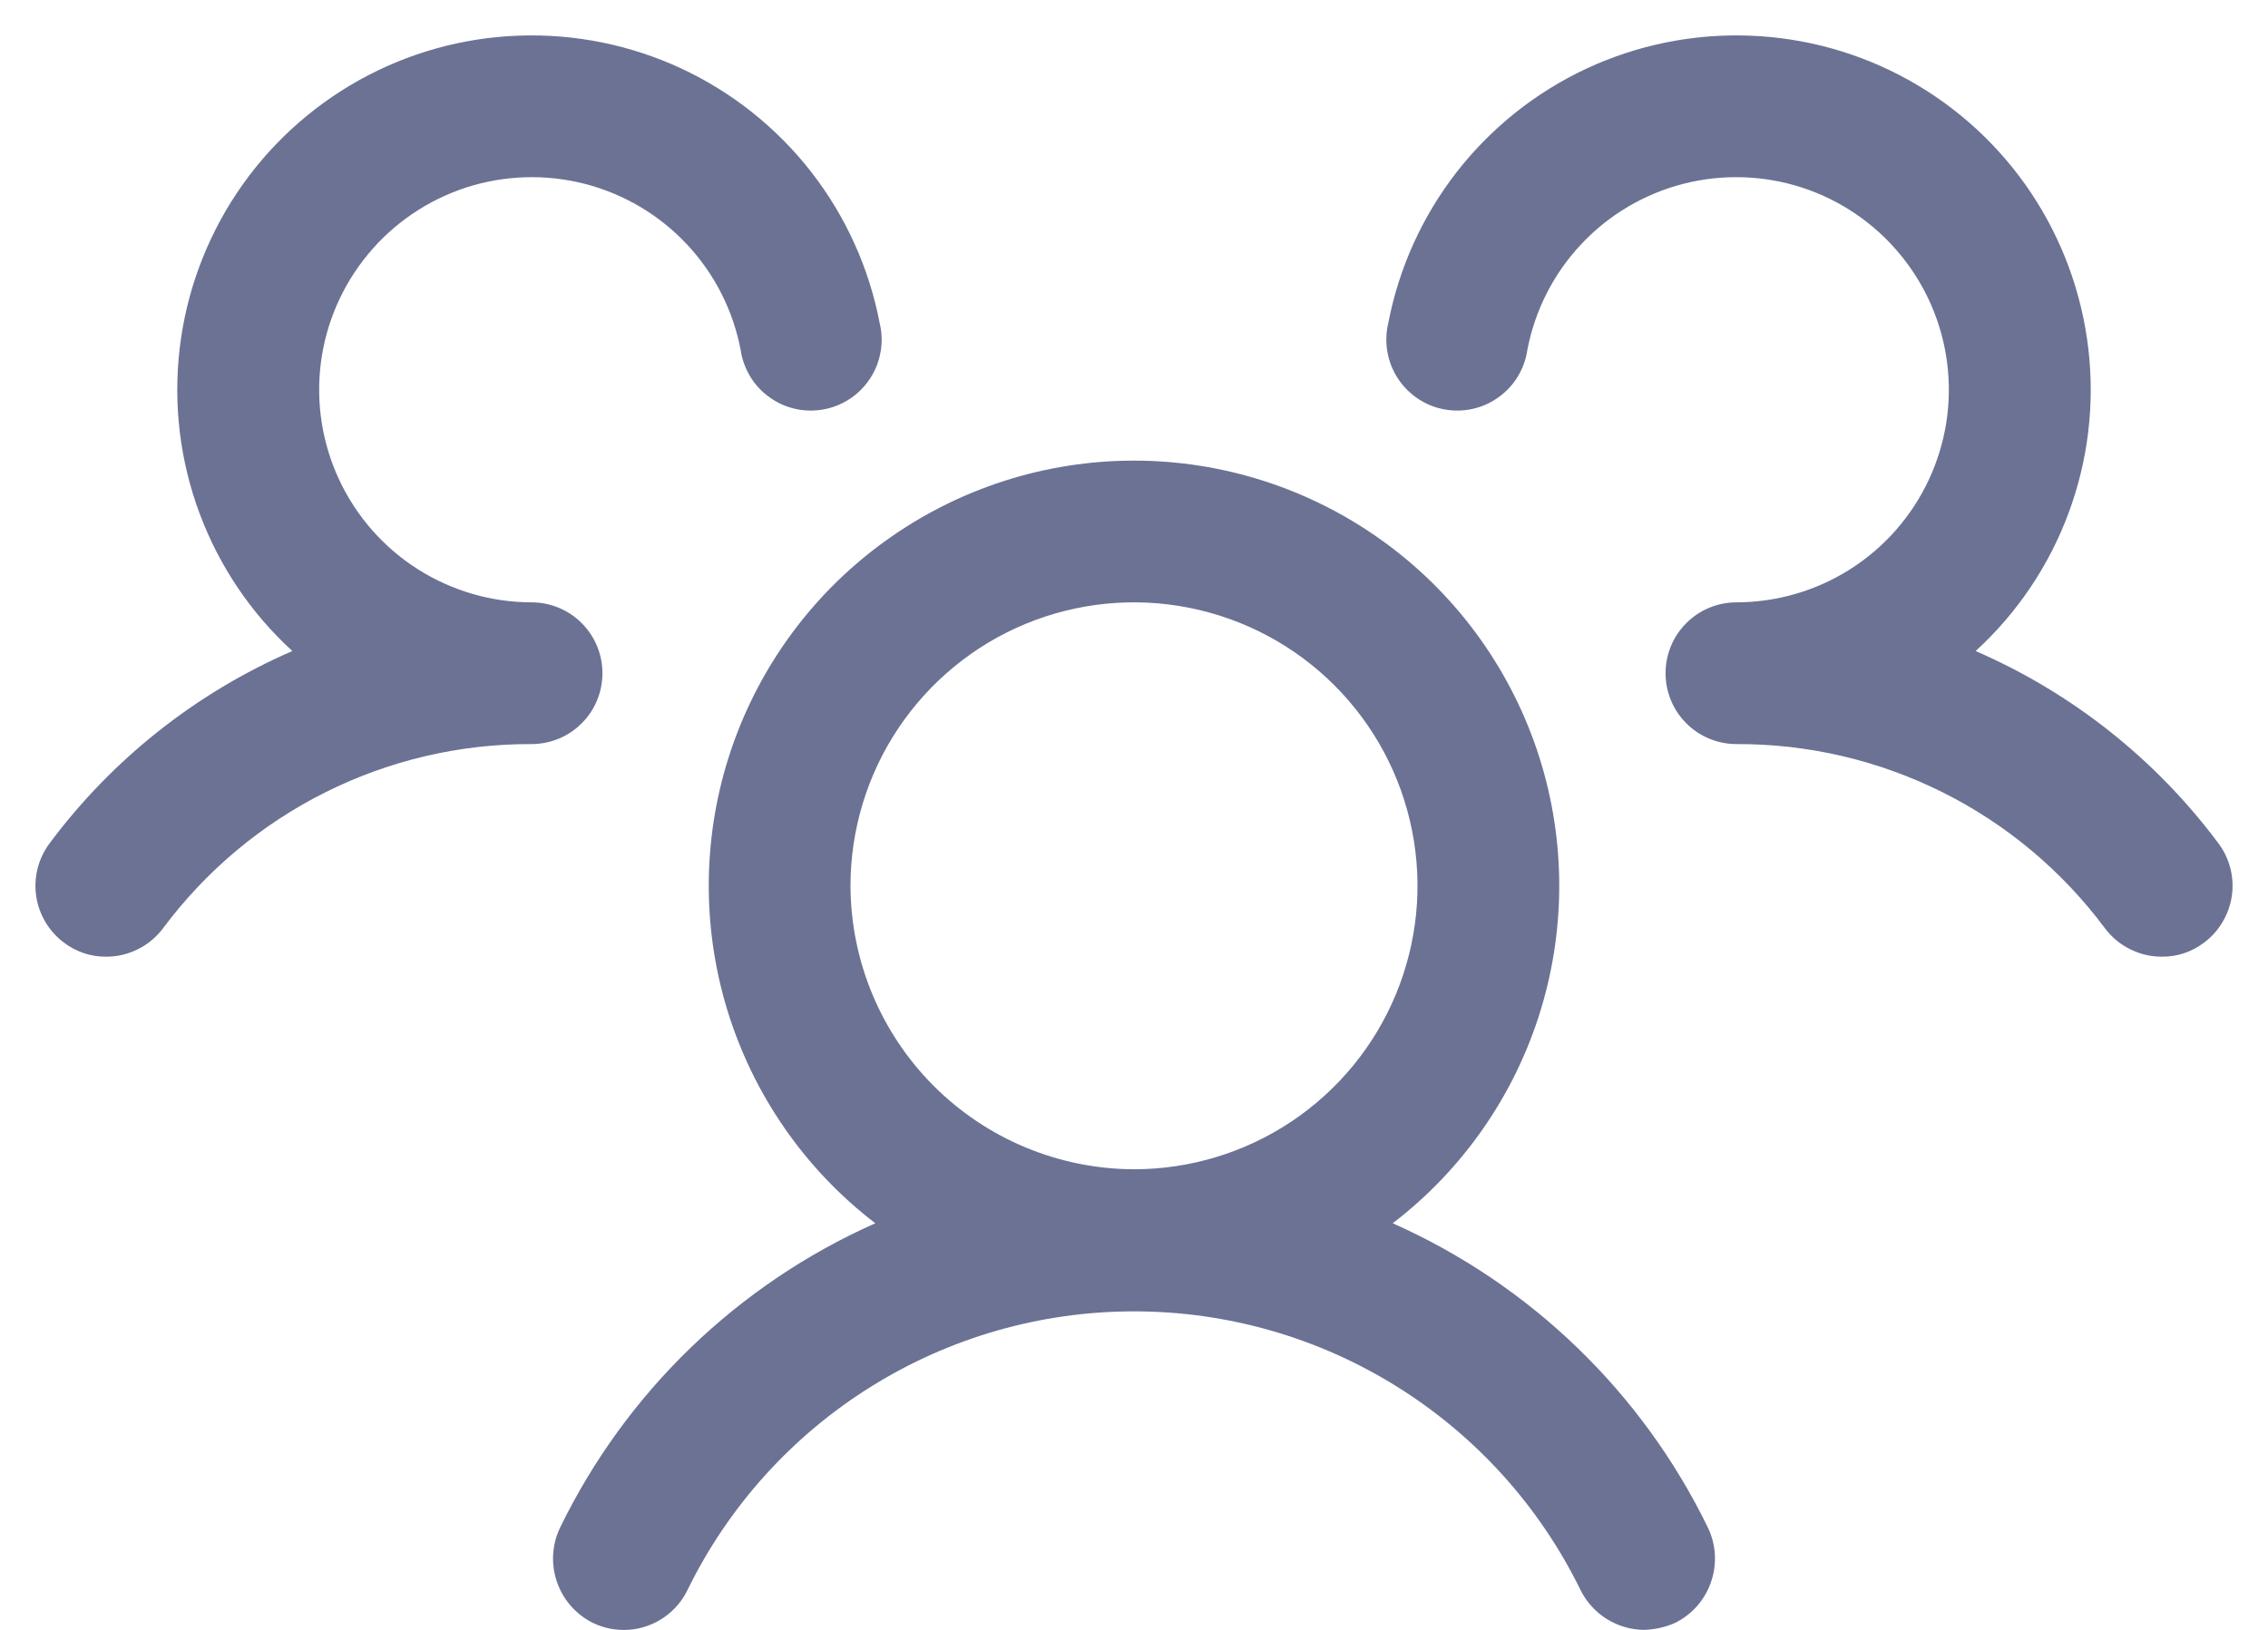 <svg width="32" height="23" viewBox="0 0 32 23" fill="none" xmlns="http://www.w3.org/2000/svg">
<path d="M31.1 13.3C30.928 13.432 30.717 13.503 30.5 13.5C30.345 13.5 30.192 13.464 30.053 13.394C29.914 13.325 29.793 13.224 29.7 13.1C29.097 12.29 28.313 11.632 27.41 11.181C26.506 10.729 25.51 10.496 24.5 10.5C24.235 10.5 23.98 10.395 23.793 10.207C23.605 10.02 23.5 9.765 23.5 9.5C23.5 9.235 23.605 8.98 23.793 8.793C23.98 8.605 24.235 8.5 24.5 8.5C25.069 8.499 25.626 8.337 26.107 8.031C26.587 7.726 26.97 7.29 27.212 6.775C27.454 6.26 27.545 5.687 27.473 5.122C27.401 4.557 27.17 4.025 26.807 3.587C26.444 3.148 25.964 2.822 25.423 2.646C24.882 2.471 24.301 2.453 23.75 2.594C23.199 2.736 22.699 3.031 22.31 3.446C21.92 3.861 21.657 4.378 21.55 4.937C21.531 5.071 21.484 5.199 21.414 5.315C21.344 5.43 21.251 5.53 21.14 5.608C21.03 5.687 20.906 5.742 20.774 5.771C20.642 5.8 20.505 5.801 20.373 5.776C20.24 5.751 20.114 5.699 20.002 5.623C19.89 5.548 19.794 5.45 19.721 5.337C19.647 5.224 19.598 5.096 19.575 4.963C19.552 4.83 19.556 4.694 19.587 4.562C19.736 3.785 20.067 3.053 20.553 2.428C21.039 1.804 21.667 1.303 22.384 0.968C23.102 0.634 23.889 0.474 24.68 0.503C25.471 0.531 26.244 0.747 26.936 1.133C27.627 1.519 28.217 2.063 28.657 2.722C29.096 3.38 29.373 4.134 29.465 4.92C29.557 5.706 29.461 6.503 29.184 7.245C28.908 7.987 28.459 8.653 27.875 9.187C29.234 9.777 30.415 10.712 31.3 11.9C31.379 12.005 31.436 12.124 31.469 12.252C31.501 12.379 31.509 12.511 31.49 12.641C31.471 12.771 31.427 12.896 31.36 13.009C31.294 13.122 31.205 13.221 31.1 13.3ZM24.1 21.562C24.213 21.802 24.228 22.075 24.141 22.325C24.055 22.575 23.874 22.782 23.637 22.9C23.5 22.961 23.351 22.995 23.2 23C23.013 22.999 22.829 22.945 22.67 22.846C22.512 22.747 22.383 22.605 22.3 22.437C21.723 21.258 20.827 20.264 19.713 19.569C18.6 18.873 17.313 18.505 16 18.505C14.687 18.505 13.4 18.873 12.287 19.569C11.173 20.264 10.277 21.258 9.7 22.437C9.643 22.556 9.562 22.661 9.464 22.749C9.366 22.836 9.251 22.903 9.127 22.946C9.003 22.989 8.871 23.007 8.74 22.999C8.609 22.991 8.481 22.957 8.363 22.9C8.126 22.782 7.945 22.575 7.859 22.325C7.772 22.075 7.787 21.802 7.9 21.562C8.829 19.649 10.406 18.126 12.35 17.262C11.355 16.5 10.624 15.444 10.259 14.244C9.895 13.044 9.915 11.761 10.318 10.573C10.721 9.386 11.485 8.354 12.505 7.624C13.524 6.893 14.746 6.5 16 6.5C17.254 6.5 18.476 6.893 19.495 7.624C20.515 8.354 21.279 9.386 21.682 10.573C22.085 11.761 22.105 13.044 21.741 14.244C21.377 15.444 20.645 16.5 19.65 17.262C21.594 18.126 23.171 19.649 24.1 21.562ZM16 16.5C16.791 16.5 17.564 16.265 18.222 15.826C18.88 15.386 19.393 14.761 19.695 14.031C19.998 13.3 20.078 12.495 19.923 11.72C19.769 10.944 19.388 10.231 18.828 9.671C18.269 9.112 17.556 8.731 16.78 8.577C16.004 8.422 15.2 8.502 14.469 8.804C13.738 9.107 13.114 9.62 12.674 10.278C12.235 10.935 12 11.709 12 12.5C12.003 13.56 12.426 14.575 13.175 15.325C13.925 16.074 14.94 16.497 16 16.5ZM8.5 9.5C8.5 9.235 8.395 8.98 8.207 8.793C8.02 8.605 7.765 8.5 7.5 8.5C6.931 8.499 6.374 8.337 5.893 8.031C5.413 7.726 5.03 7.29 4.788 6.775C4.546 6.26 4.455 5.687 4.527 5.122C4.599 4.557 4.83 4.025 5.193 3.587C5.556 3.148 6.036 2.822 6.577 2.646C7.118 2.471 7.699 2.453 8.25 2.594C8.801 2.736 9.301 3.031 9.69 3.446C10.08 3.861 10.343 4.378 10.45 4.937C10.469 5.071 10.516 5.199 10.586 5.315C10.656 5.43 10.749 5.53 10.86 5.608C10.97 5.687 11.094 5.742 11.226 5.771C11.358 5.8 11.495 5.801 11.627 5.776C11.76 5.751 11.886 5.699 11.998 5.623C12.11 5.548 12.206 5.45 12.279 5.337C12.353 5.224 12.402 5.096 12.425 4.963C12.448 4.83 12.444 4.694 12.412 4.562C12.264 3.785 11.933 3.053 11.447 2.428C10.961 1.804 10.333 1.303 9.616 0.968C8.898 0.634 8.111 0.474 7.32 0.503C6.529 0.531 5.756 0.747 5.064 1.133C4.373 1.519 3.783 2.063 3.343 2.722C2.904 3.38 2.626 4.134 2.535 4.92C2.443 5.706 2.539 6.503 2.816 7.245C3.092 7.987 3.541 8.653 4.125 9.187C2.766 9.777 1.585 10.712 0.7 11.9C0.541 12.112 0.473 12.379 0.51 12.641C0.548 12.904 0.688 13.141 0.9 13.3C1.072 13.432 1.283 13.503 1.5 13.5C1.655 13.5 1.808 13.464 1.947 13.394C2.086 13.325 2.207 13.224 2.3 13.1C2.903 12.29 3.687 11.632 4.59 11.181C5.494 10.729 6.49 10.496 7.5 10.5C7.765 10.5 8.02 10.395 8.207 10.207C8.395 10.02 8.5 9.765 8.5 9.5Z" fill="#6B7294"/>
</svg>
